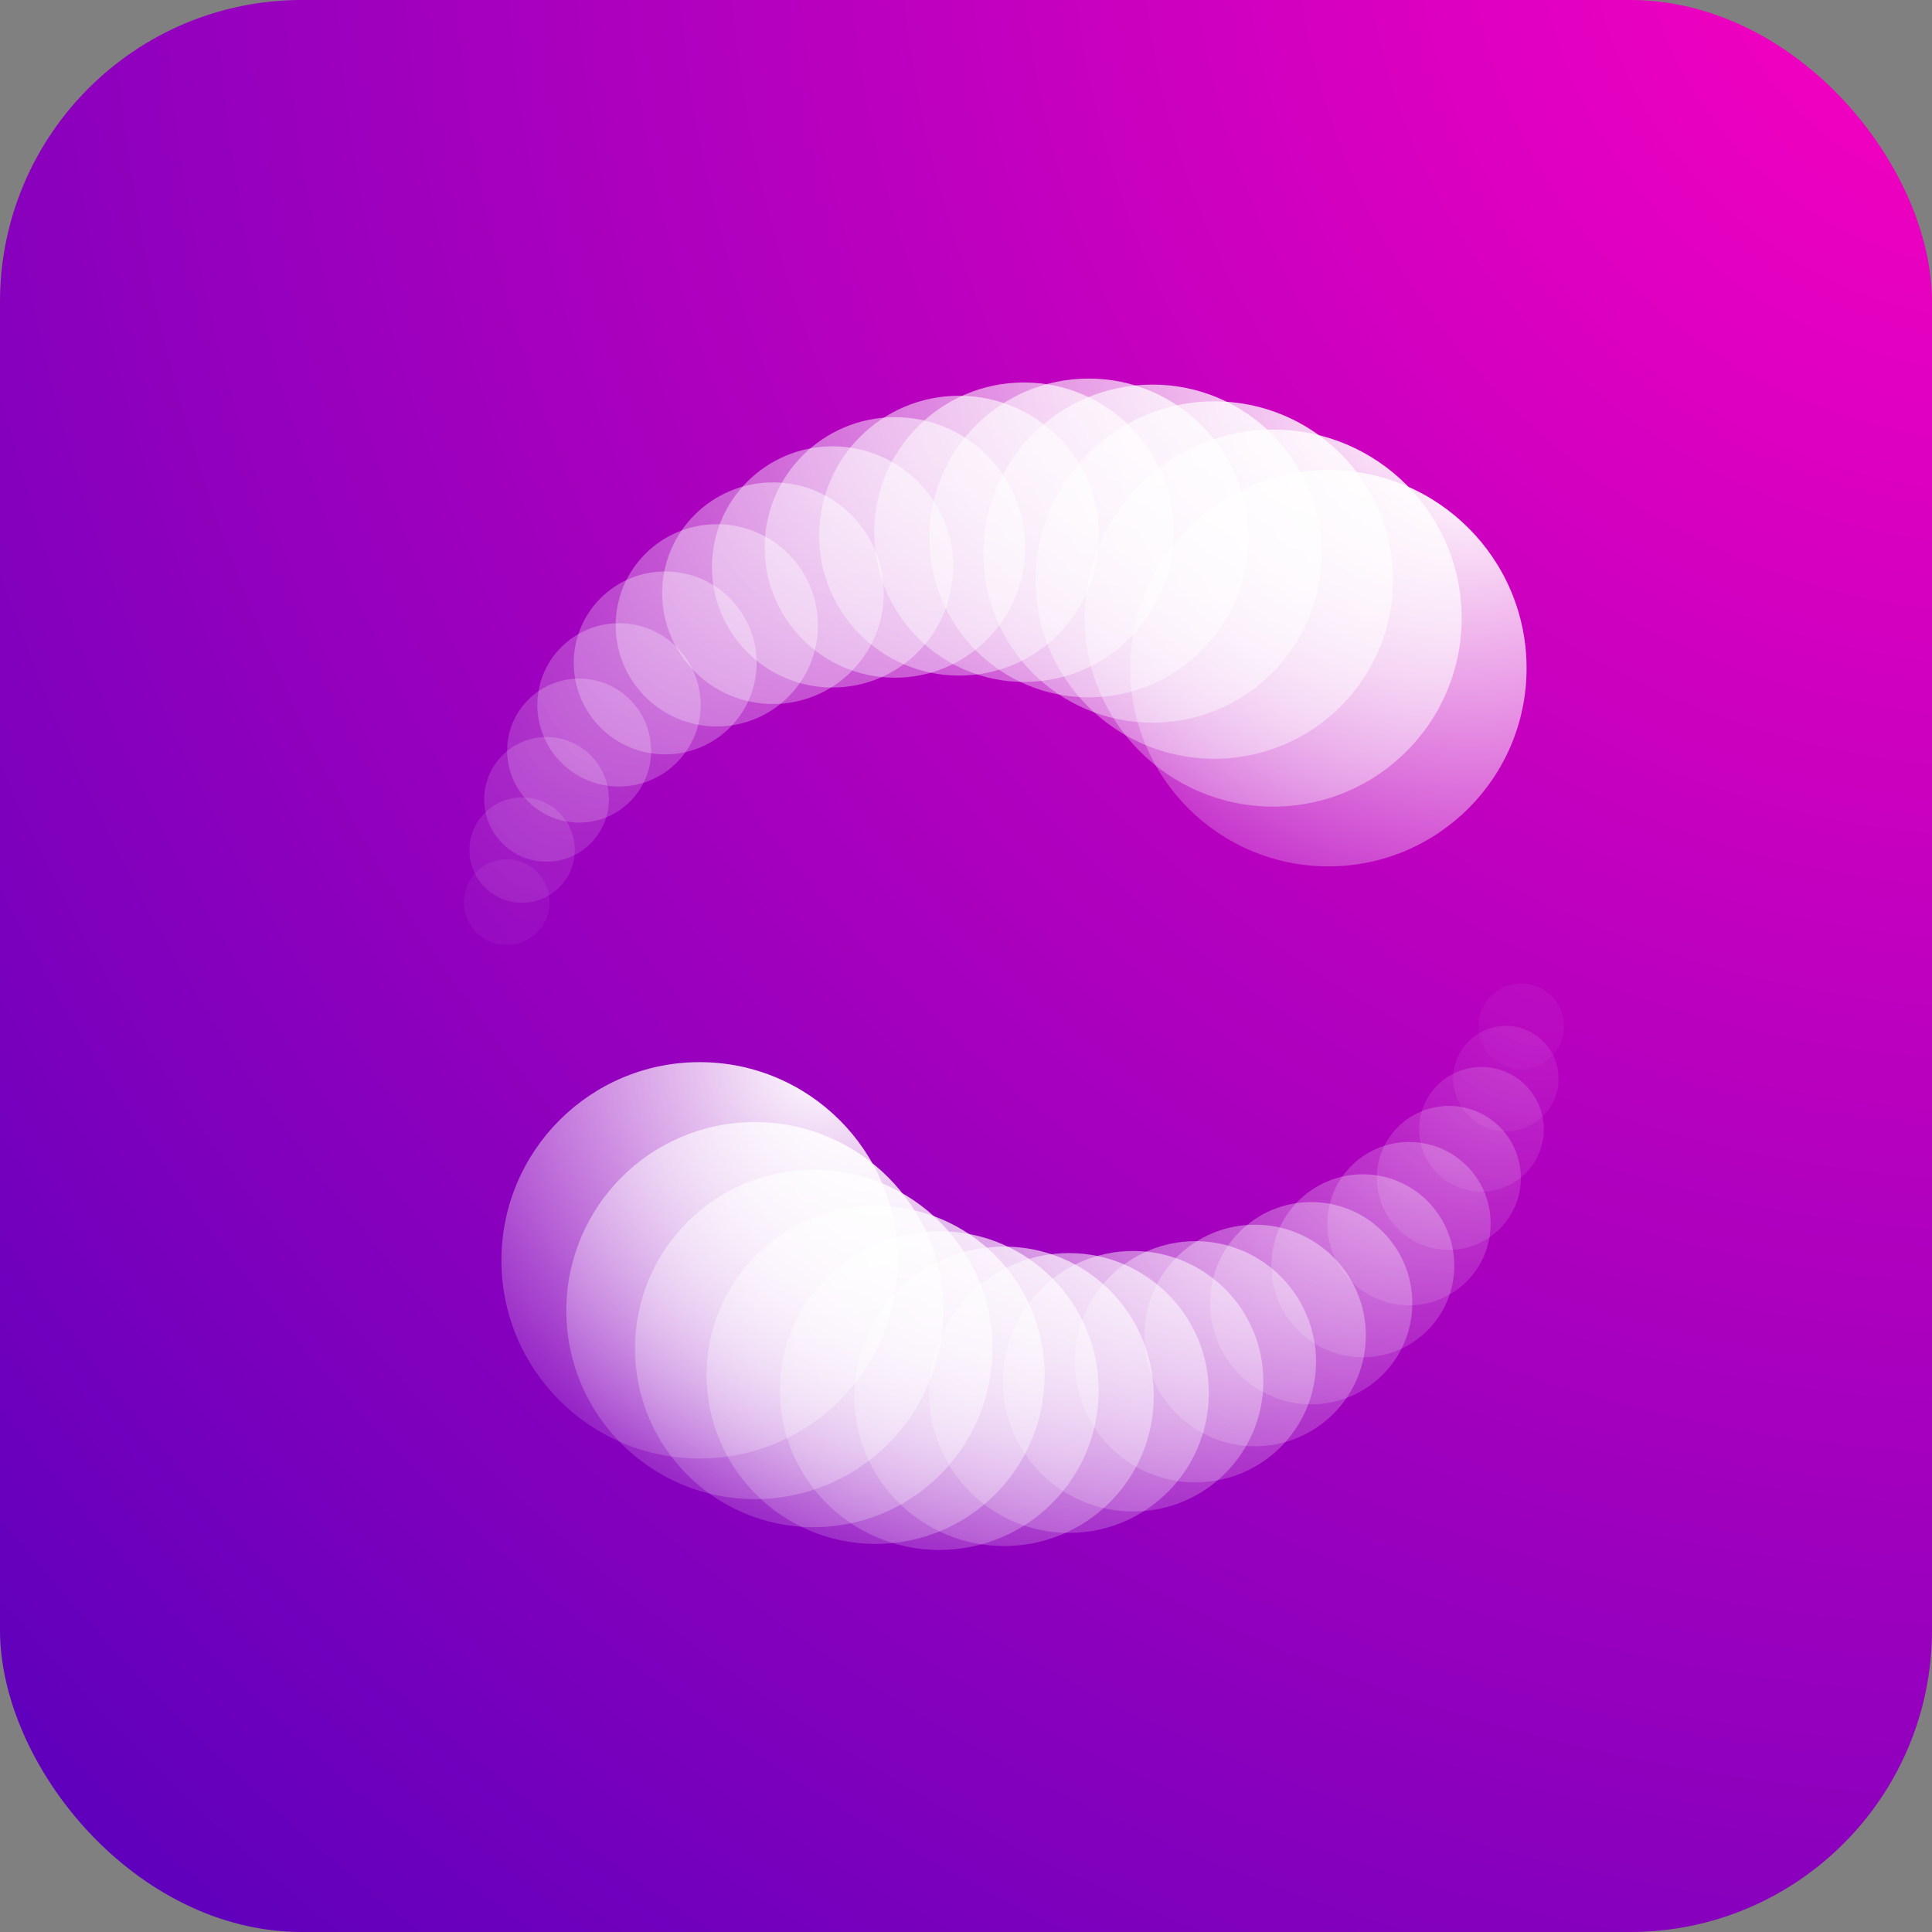 <svg id="Layer_1" data-name="Layer 1" xmlns="http://www.w3.org/2000/svg" xmlns:xlink="http://www.w3.org/1999/xlink" viewBox="0 0 128 128"><rect x="0" y="0" width="128" height="128" fill="#808080" stroke="none"/><defs><style>.cls-1{fill:url(#radial-gradient);}.cls-2,.cls-20{opacity:0;}.cls-2{fill:url(#radial-gradient-2);}.cls-21,.cls-3{opacity:0.06;}.cls-3{fill:url(#radial-gradient-3);}.cls-22,.cls-4{opacity:0.12;}.cls-4{fill:url(#radial-gradient-4);}.cls-23,.cls-5{opacity:0.18;}.cls-5{fill:url(#radial-gradient-5);}.cls-24,.cls-6{opacity:0.24;}.cls-6{fill:url(#radial-gradient-6);}.cls-25,.cls-7{opacity:0.29;}.cls-7{fill:url(#radial-gradient-7);}.cls-26,.cls-8{opacity:0.35;}.cls-8{fill:url(#radial-gradient-8);}.cls-27,.cls-9{opacity:0.41;}.cls-9{fill:url(#radial-gradient-9);}.cls-10,.cls-28{opacity:0.47;}.cls-10{fill:url(#radial-gradient-10);}.cls-11,.cls-29{opacity:0.53;}.cls-11{fill:url(#radial-gradient-11);}.cls-12,.cls-30{opacity:0.59;}.cls-12{fill:url(#radial-gradient-12);}.cls-13,.cls-31{opacity:0.65;}.cls-13{fill:url(#radial-gradient-13);}.cls-14,.cls-32{opacity:0.71;}.cls-14{fill:url(#radial-gradient-14);}.cls-15,.cls-33{opacity:0.76;}.cls-15{fill:url(#radial-gradient-15);}.cls-16,.cls-34{opacity:0.82;}.cls-16{fill:url(#radial-gradient-16);}.cls-17,.cls-35{opacity:0.88;}.cls-17{fill:url(#radial-gradient-17);}.cls-18,.cls-36{opacity:0.94;}.cls-18{fill:url(#radial-gradient-18);}.cls-19{fill:url(#radial-gradient-19);}.cls-20{fill:url(#radial-gradient-20);}.cls-21{fill:url(#radial-gradient-21);}.cls-22{fill:url(#radial-gradient-22);}.cls-23{fill:url(#radial-gradient-23);}.cls-24{fill:url(#radial-gradient-24);}.cls-25{fill:url(#radial-gradient-25);}.cls-26{fill:url(#radial-gradient-26);}.cls-27{fill:url(#radial-gradient-27);}.cls-28{fill:url(#radial-gradient-28);}.cls-29{fill:url(#radial-gradient-29);}.cls-30{fill:url(#radial-gradient-30);}.cls-31{fill:url(#radial-gradient-31);}.cls-32{fill:url(#radial-gradient-32);}.cls-33{fill:url(#radial-gradient-33);}.cls-34{fill:url(#radial-gradient-34);}.cls-35{fill:url(#radial-gradient-35);}.cls-36{fill:url(#radial-gradient-36);}.cls-37{fill:url(#radial-gradient-37);}</style><radialGradient id="radial-gradient" cx="133.91" cy="-7.5" r="238.4" gradientUnits="userSpaceOnUse"><stop offset="0" stop-color="#ff00c1"/><stop offset="0.91" stop-color="#4000bb"/><stop offset="1" stop-color="#2d00ba"/></radialGradient><radialGradient id="radial-gradient-2" cx="35.05" cy="60.44" r="21.35" gradientUnits="userSpaceOnUse"><stop offset="0" stop-color="#fff"/><stop offset="0.39" stop-color="#fff" stop-opacity="0.62"/><stop offset="1" stop-color="#fff" stop-opacity="0"/></radialGradient><radialGradient id="radial-gradient-3" cx="35.92" cy="56.16" r="26.33" xlink:href="#radial-gradient-2"/><radialGradient id="radial-gradient-4" cx="37.44" cy="51.95" r="30.76" xlink:href="#radial-gradient-2"/><radialGradient id="radial-gradient-5" cx="39.55" cy="47.84" r="34.64" xlink:href="#radial-gradient-2"/><radialGradient id="radial-gradient-6" cx="42.19" cy="43.9" r="37.99" xlink:href="#radial-gradient-2"/><radialGradient id="radial-gradient-7" cx="45.31" cy="40.17" r="40.82" xlink:href="#radial-gradient-2"/><radialGradient id="radial-gradient-8" cx="48.84" cy="36.71" r="43.14" xlink:href="#radial-gradient-2"/><radialGradient id="radial-gradient-9" cx="52.71" cy="33.56" r="44.96" xlink:href="#radial-gradient-2"/><radialGradient id="radial-gradient-10" cx="56.88" cy="30.78" r="46.28" xlink:href="#radial-gradient-2"/><radialGradient id="radial-gradient-11" cx="61.27" cy="28.43" r="47.12" xlink:href="#radial-gradient-2"/><radialGradient id="radial-gradient-12" cx="65.83" cy="26.54" r="47.48" xlink:href="#radial-gradient-2"/><radialGradient id="radial-gradient-13" cx="70.49" cy="25.18" r="47.39" xlink:href="#radial-gradient-2"/><radialGradient id="radial-gradient-14" cx="75.2" cy="24.4" r="46.83" xlink:href="#radial-gradient-2"/><radialGradient id="radial-gradient-15" cx="79.89" cy="24.24" r="45.84" xlink:href="#radial-gradient-2"/><radialGradient id="radial-gradient-16" cx="84.5" cy="24.77" r="44.4" xlink:href="#radial-gradient-2"/><radialGradient id="radial-gradient-17" cx="88.98" cy="26.02" r="42.55" xlink:href="#radial-gradient-2"/><radialGradient id="radial-gradient-18" cx="93.26" cy="28.06" r="40.27" xlink:href="#radial-gradient-2"/><radialGradient id="radial-gradient-19" cx="97.27" cy="30.93" r="37.59" xlink:href="#radial-gradient-2"/><radialGradient id="radial-gradient-20" cx="102.61" cy="60.35" r="11.65" xlink:href="#radial-gradient-2"/><radialGradient id="radial-gradient-21" cx="102.67" cy="62.78" r="14.5" xlink:href="#radial-gradient-2"/><radialGradient id="radial-gradient-22" cx="102.07" cy="65.23" r="17.13" xlink:href="#radial-gradient-2"/><radialGradient id="radial-gradient-23" cx="100.86" cy="67.66" r="19.52" xlink:href="#radial-gradient-2"/><radialGradient id="radial-gradient-24" cx="99.11" cy="70.02" r="21.7" xlink:href="#radial-gradient-2"/><radialGradient id="radial-gradient-25" cx="96.87" cy="72.25" r="23.66" xlink:href="#radial-gradient-2"/><radialGradient id="radial-gradient-26" cx="94.21" cy="74.3" r="25.42" xlink:href="#radial-gradient-2"/><radialGradient id="radial-gradient-27" cx="91.18" cy="76.12" r="26.97" xlink:href="#radial-gradient-2"/><radialGradient id="radial-gradient-28" cx="87.85" cy="77.66" r="28.34" xlink:href="#radial-gradient-2"/><radialGradient id="radial-gradient-29" cx="84.28" cy="78.86" r="29.51" xlink:href="#radial-gradient-2"/><radialGradient id="radial-gradient-30" cx="80.53" cy="79.68" r="30.51" xlink:href="#radial-gradient-2"/><radialGradient id="radial-gradient-31" cx="76.66" cy="80.07" r="31.34" xlink:href="#radial-gradient-2"/><radialGradient id="radial-gradient-32" cx="72.73" cy="79.96" r="32" xlink:href="#radial-gradient-2"/><radialGradient id="radial-gradient-33" cx="68.8" cy="79.32" r="32.51" xlink:href="#radial-gradient-2"/><radialGradient id="radial-gradient-34" cx="64.94" cy="78.08" r="32.86" xlink:href="#radial-gradient-2"/><radialGradient id="radial-gradient-35" cx="61.2" cy="76.2" r="33.07" xlink:href="#radial-gradient-2"/><radialGradient id="radial-gradient-36" cx="57.65" cy="73.63" r="33.14" xlink:href="#radial-gradient-2"/><radialGradient id="radial-gradient-37" cx="54.34" cy="70.31" r="33.08" xlink:href="#radial-gradient-2"/></defs><title>exchange_color</title><rect class="cls-1" width="128" height="128" rx="20" ry="20"/><circle class="cls-2" cx="33.22" cy="63.27" r="2.2"/><circle class="cls-3" cx="33.57" cy="59.77" r="2.84"/><circle class="cls-4" cx="34.59" cy="56.32" r="3.49"/><circle class="cls-5" cx="36.21" cy="52.96" r="4.13"/><circle class="cls-6" cx="38.37" cy="49.73" r="4.77"/><circle class="cls-7" cx="41.01" cy="46.7" r="5.41"/><circle class="cls-8" cx="44.07" cy="43.92" r="6.06"/><circle class="cls-9" cx="47.49" cy="41.43" r="6.7"/><circle class="cls-10" cx="51.21" cy="39.3" r="7.34"/><circle class="cls-11" cx="55.16" cy="37.56" r="7.99"/><circle class="cls-12" cx="59.29" cy="36.27" r="8.63"/><circle class="cls-13" cx="63.54" cy="35.49" r="9.27"/><circle class="cls-14" cx="67.84" cy="35.26" r="9.92"/><circle class="cls-15" cx="72.13" cy="35.64" r="10.56"/><circle class="cls-16" cx="76.35" cy="36.68" r="11.2"/><circle class="cls-17" cx="80.45" cy="38.43" r="11.84"/><circle class="cls-18" cx="84.35" cy="40.95" r="12.49"/><circle class="cls-19" cx="88.01" cy="44.27" r="13.13"/><circle class="cls-20" cx="101.14" cy="64.51" r="2.2"/><circle class="cls-21" cx="100.78" cy="68" r="2.84"/><circle class="cls-22" cx="99.77" cy="71.46" r="3.49"/><circle class="cls-23" cx="98.15" cy="74.82" r="4.13"/><circle class="cls-24" cx="95.99" cy="78.04" r="4.77"/><circle class="cls-25" cx="93.35" cy="81.07" r="5.41"/><circle class="cls-26" cx="90.29" cy="83.86" r="6.06"/><circle class="cls-27" cx="86.87" cy="86.34" r="6.7"/><circle class="cls-28" cx="83.15" cy="88.48" r="7.34"/><circle class="cls-29" cx="79.2" cy="90.22" r="7.99"/><circle class="cls-30" cx="75.07" cy="91.51" r="8.63"/><circle class="cls-31" cx="70.82" cy="92.29" r="9.27"/><circle class="cls-32" cx="66.52" cy="92.51" r="9.92"/><circle class="cls-33" cx="62.23" cy="92.13" r="10.56"/><circle class="cls-34" cx="58.01" cy="91.09" r="11.2"/><circle class="cls-35" cx="53.91" cy="89.34" r="11.84"/><circle class="cls-36" cx="50.01" cy="86.83" r="12.49"/><circle class="cls-37" cx="46.35" cy="83.5" r="13.13"/></svg>